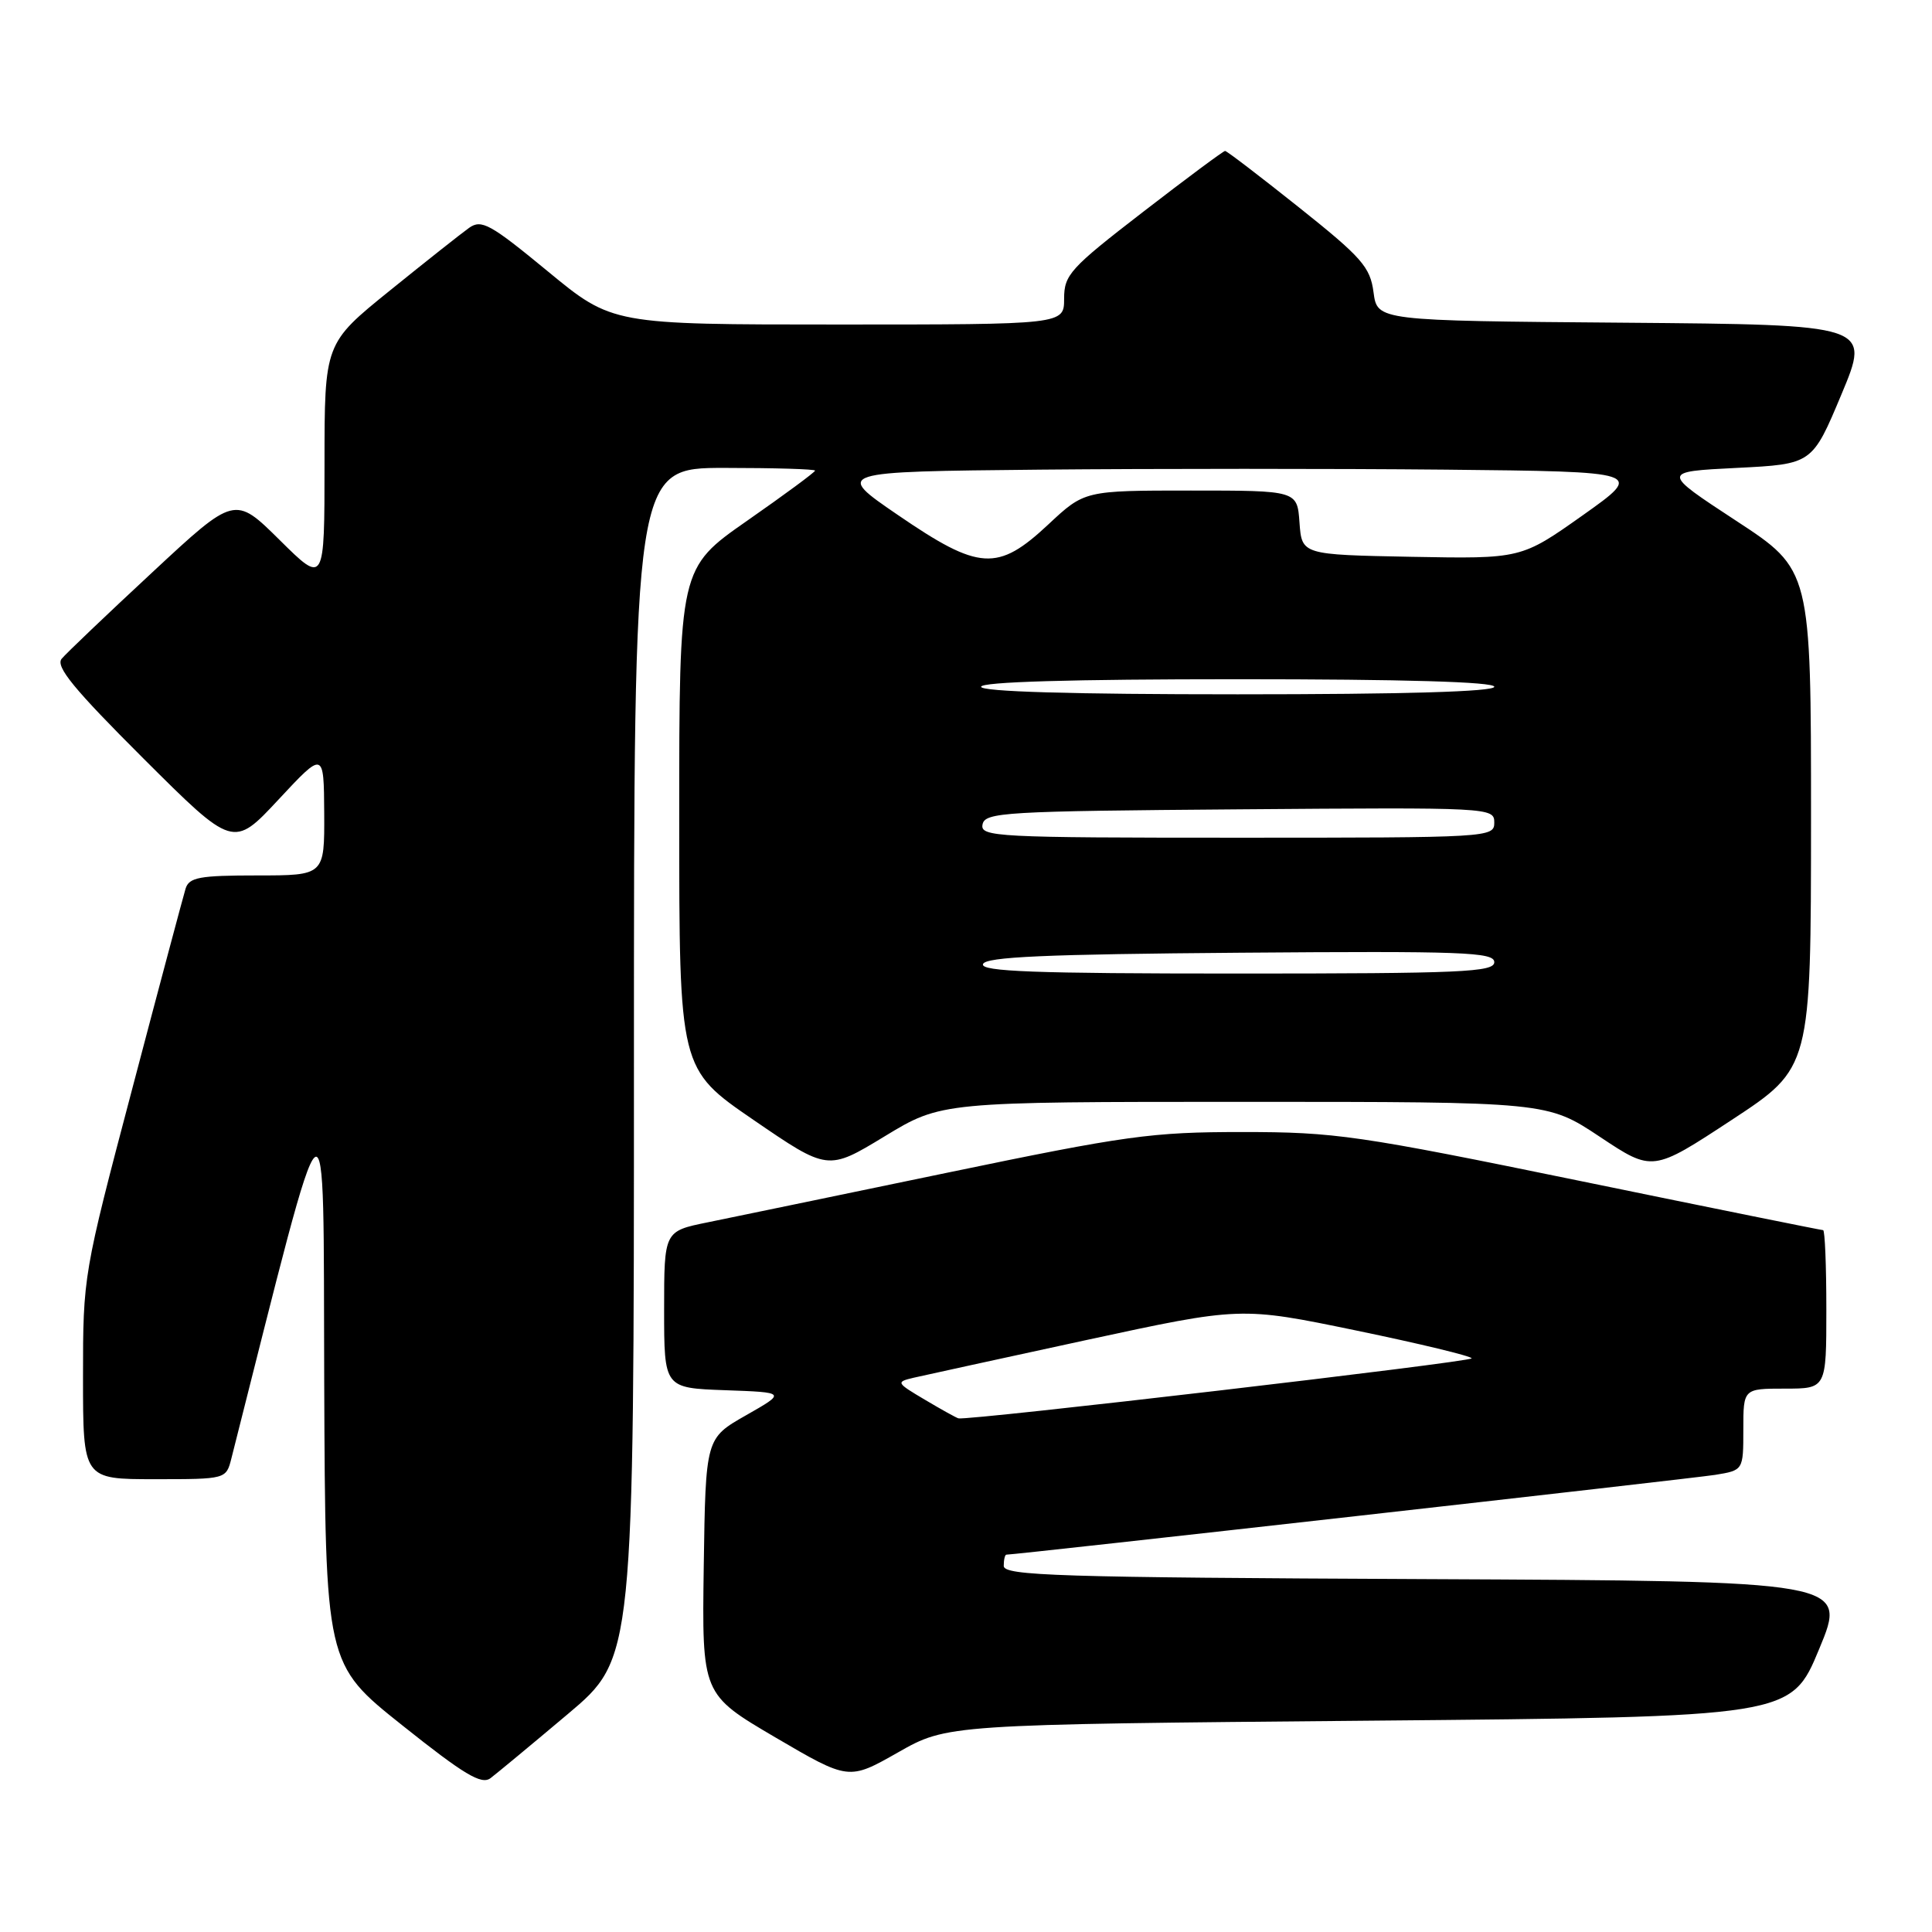 <?xml version="1.0" encoding="UTF-8" standalone="no"?>
<!DOCTYPE svg PUBLIC "-//W3C//DTD SVG 1.1//EN" "http://www.w3.org/Graphics/SVG/1.1/DTD/svg11.dtd" >
<svg xmlns="http://www.w3.org/2000/svg" xmlns:xlink="http://www.w3.org/1999/xlink" version="1.1" viewBox="0 0 256 256">
 <g >
 <path fill="currentColor"
d=" M 75.24 227.12 C 84.00 219.74 84.00 219.74 84.00 140.87 C 84.00 62.00 84.00 62.00 96.00 62.00 C 102.60 62.00 108.00 62.16 108.00 62.36 C 108.00 62.56 103.95 65.55 99.00 69.00 C 90.00 75.28 90.00 75.28 90.00 108.46 C 90.00 141.65 90.00 141.65 99.85 148.40 C 109.69 155.14 109.69 155.14 117.22 150.57 C 124.75 146.00 124.75 146.00 164.89 146.00 C 205.02 146.00 205.02 146.00 212.00 150.64 C 218.98 155.28 218.98 155.28 229.47 148.39 C 239.96 141.50 239.96 141.50 239.97 108.50 C 239.97 75.50 239.97 75.50 230.04 69.00 C 220.12 62.50 220.12 62.50 230.13 62.00 C 240.13 61.50 240.13 61.50 244.00 52.26 C 247.86 43.03 247.86 43.03 215.18 42.76 C 182.50 42.50 182.50 42.50 182.00 38.73 C 181.56 35.38 180.45 34.12 172.12 27.48 C 166.96 23.37 162.56 20.00 162.33 20.00 C 162.11 20.00 157.22 23.63 151.46 28.08 C 141.79 35.54 141.00 36.41 141.00 39.58 C 141.00 43.00 141.00 43.00 111.07 43.00 C 81.13 43.00 81.13 43.00 72.57 35.94 C 64.96 29.67 63.80 29.03 62.16 30.19 C 61.15 30.91 56.42 34.65 51.66 38.50 C 43.00 45.50 43.00 45.50 43.00 61.47 C 43.00 77.44 43.00 77.44 37.06 71.56 C 31.11 65.67 31.11 65.67 20.19 75.83 C 14.18 81.41 8.77 86.57 8.17 87.29 C 7.33 88.31 9.77 91.29 18.99 100.49 C 30.91 112.38 30.91 112.38 36.91 105.94 C 42.91 99.50 42.91 99.50 42.96 107.75 C 43.00 116.00 43.00 116.00 34.07 116.00 C 26.43 116.00 25.06 116.25 24.59 117.75 C 24.30 118.71 21.11 130.63 17.53 144.24 C 11.03 168.85 11.00 169.05 11.00 182.49 C 11.00 196.00 11.00 196.00 20.48 196.00 C 29.96 196.00 29.96 196.00 30.66 193.25 C 43.80 141.36 42.81 142.19 42.96 183.00 C 43.11 220.50 43.11 220.50 53.31 228.62 C 61.50 235.15 63.79 236.52 64.99 235.62 C 65.81 235.00 70.42 231.18 75.24 227.12 Z  M 181.41 228.00 C 237.32 227.50 237.32 227.50 241.05 218.50 C 244.79 209.50 244.79 209.50 188.89 209.24 C 140.13 209.02 133.00 208.79 133.00 207.49 C 133.00 206.67 133.16 206.00 133.35 206.00 C 134.65 206.00 224.25 195.91 227.25 195.43 C 231.00 194.82 231.00 194.82 231.00 189.41 C 231.00 184.00 231.00 184.00 236.50 184.00 C 242.00 184.00 242.00 184.00 242.00 173.50 C 242.00 167.72 241.81 163.00 241.57 163.00 C 241.33 163.00 226.88 160.08 209.46 156.50 C 179.90 150.43 176.91 150.00 164.62 150.00 C 152.56 150.00 149.26 150.46 125.47 155.40 C 111.19 158.37 96.91 161.32 93.75 161.97 C 88.00 163.14 88.00 163.14 88.00 173.53 C 88.00 183.92 88.00 183.92 96.09 184.21 C 104.18 184.50 104.18 184.50 98.84 187.54 C 93.50 190.58 93.50 190.58 93.25 207.54 C 93.01 224.50 93.01 224.50 102.73 230.21 C 112.46 235.91 112.46 235.91 118.98 232.21 C 125.50 228.50 125.50 228.50 181.41 228.00 Z  M 130.25 127.75 C 130.57 126.79 138.48 126.44 164.33 126.24 C 193.84 126.01 198.00 126.16 198.00 127.49 C 198.00 128.81 193.68 129.00 163.92 129.00 C 137.09 129.00 129.92 128.73 130.25 127.75 Z  M 130.19 109.25 C 130.50 107.63 133.05 107.48 164.26 107.24 C 197.49 106.98 198.00 107.00 198.00 108.99 C 198.00 110.97 197.41 111.00 163.93 111.00 C 132.01 111.00 129.87 110.89 130.19 109.25 Z  M 130.00 91.00 C 130.00 90.35 142.00 90.00 164.00 90.00 C 186.00 90.00 198.00 90.35 198.00 91.00 C 198.00 91.65 186.00 92.00 164.00 92.00 C 142.00 92.00 130.00 91.65 130.00 91.00 Z  M 118.99 68.25 C 110.58 62.50 110.58 62.50 137.86 62.23 C 152.86 62.09 177.00 62.09 191.50 62.23 C 217.87 62.50 217.87 62.50 209.72 68.28 C 201.56 74.05 201.56 74.05 187.03 73.78 C 172.50 73.50 172.50 73.50 172.19 69.25 C 171.89 65.00 171.89 65.00 157.80 65.00 C 143.71 65.00 143.71 65.00 138.90 69.50 C 132.19 75.77 129.76 75.62 118.99 68.25 Z  M 122.55 185.47 C 118.75 183.22 118.69 183.12 121.05 182.56 C 122.40 182.25 132.71 180.00 143.96 177.56 C 164.42 173.14 164.42 173.14 179.71 176.30 C 188.12 178.04 195.00 179.70 195.00 179.99 C 195.00 180.46 128.28 188.26 127.00 187.94 C 126.72 187.87 124.72 186.76 122.55 185.47 Z "/>
</g>
</svg>
